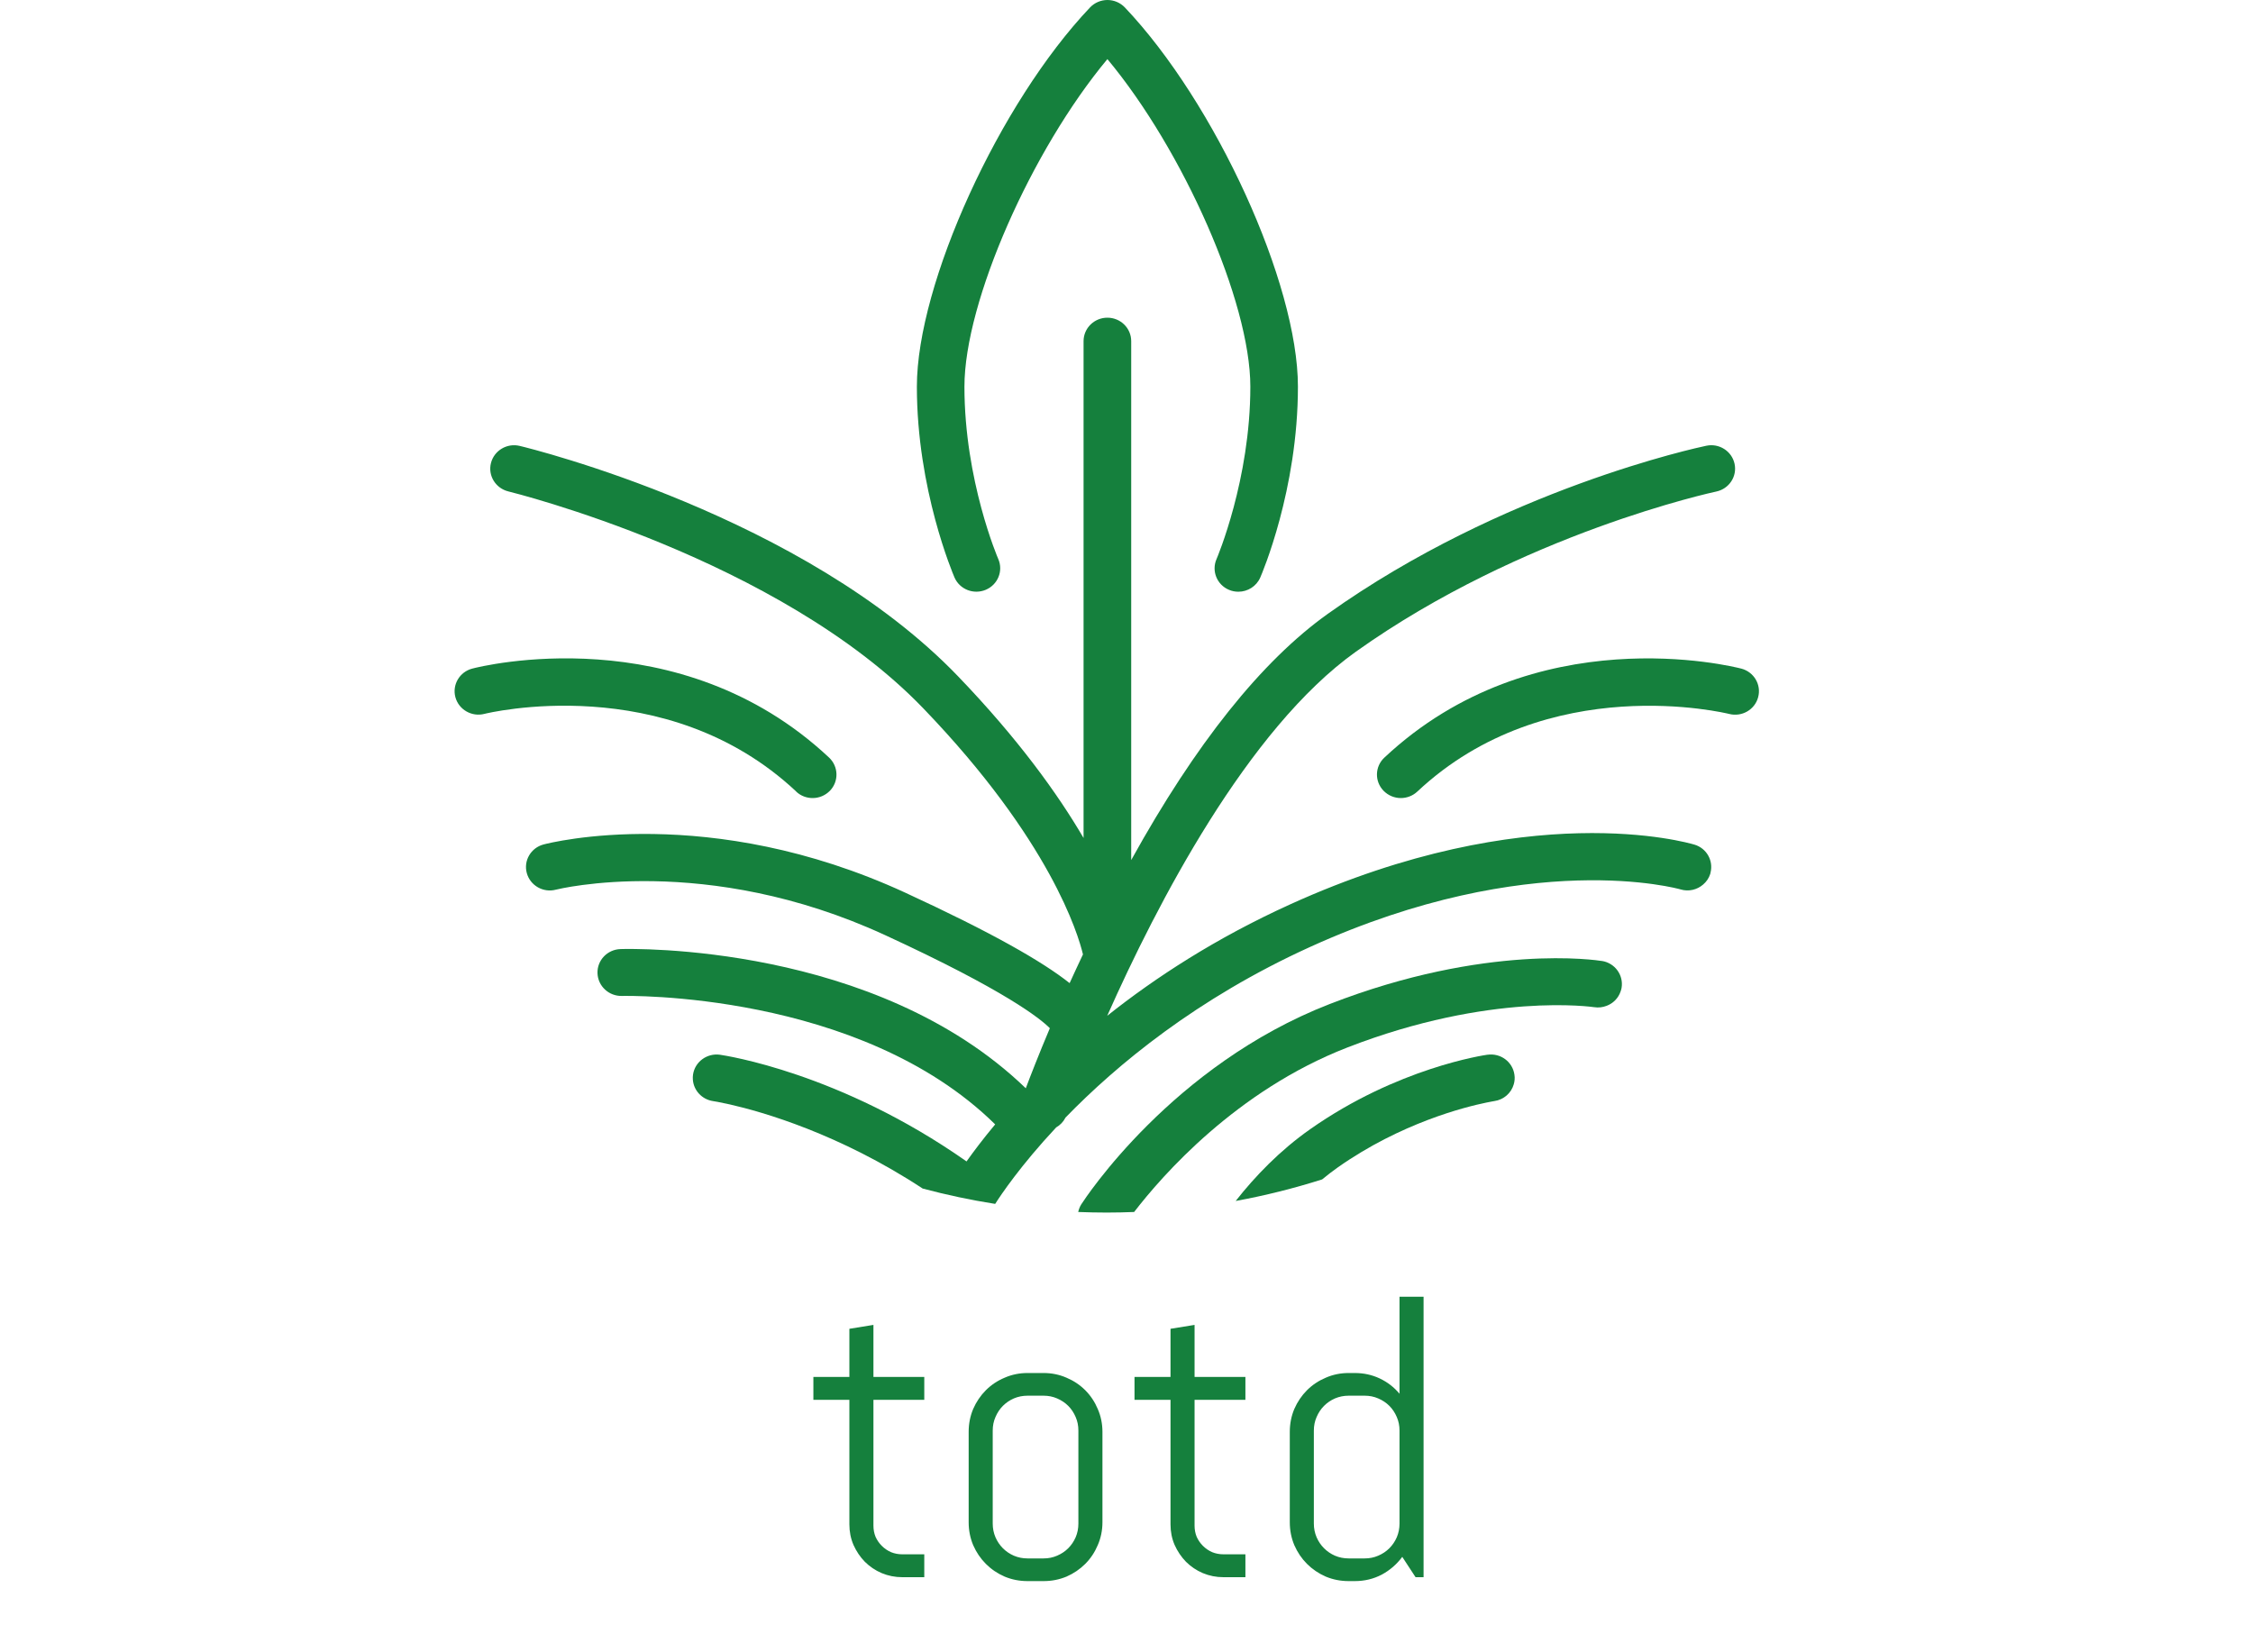 <svg width="90" height="66" viewBox="0 0 90 66" fill="none" xmlns="http://www.w3.org/2000/svg">
<g clip-path="url(#clip0_114_3757)">
<path d="M39.378 23.559C39.861 23.355 40.085 22.805 39.878 22.33C39.864 22.3 38.526 19.188 38.526 15.446C38.526 12.046 41.215 5.986 44.237 2.361C47.258 5.986 49.947 12.046 49.947 15.446C49.947 19.155 48.622 22.274 48.596 22.333C48.389 22.808 48.612 23.358 49.095 23.561C49.216 23.613 49.345 23.636 49.469 23.636C49.837 23.636 50.19 23.423 50.344 23.067C50.406 22.927 51.848 19.567 51.848 15.444C51.848 11.321 48.555 4.111 44.934 0.297C44.753 0.108 44.501 0 44.239 0C43.977 0 43.723 0.108 43.544 0.297C39.923 4.111 36.626 11.332 36.626 15.444C36.626 19.555 38.07 22.925 38.129 23.067C38.336 23.543 38.895 23.762 39.378 23.559Z" fill="#15803D"/>
<path d="M31.805 31.62C31.988 31.793 32.226 31.878 32.462 31.878C32.714 31.878 32.964 31.779 33.152 31.587C33.514 31.213 33.499 30.621 33.121 30.263C27.123 24.64 19.202 26.617 18.867 26.706C18.36 26.837 18.058 27.35 18.191 27.848C18.325 28.346 18.846 28.646 19.352 28.515C19.424 28.496 26.595 26.73 31.808 31.618L31.805 31.62Z" fill="#15803D"/>
<path d="M69.554 26.706C69.219 26.62 61.298 24.64 55.3 30.263C54.919 30.619 54.905 31.213 55.269 31.587C55.457 31.779 55.707 31.878 55.959 31.878C56.195 31.878 56.433 31.791 56.616 31.62C61.829 26.732 68.997 28.499 69.071 28.517C69.58 28.648 70.099 28.351 70.232 27.85C70.368 27.35 70.063 26.837 69.556 26.706H69.554Z" fill="#15803D"/>
<path d="M67.686 33.738C67.42 33.658 61.044 31.81 51.543 36.122C48.576 37.468 46.159 39.042 44.23 40.575C46.207 36.125 49.828 29.121 54.165 26.03C60.81 21.299 68.479 19.651 68.557 19.635C69.071 19.527 69.4 19.031 69.29 18.526C69.181 18.02 68.676 17.697 68.162 17.805C67.834 17.873 60.032 19.541 53.049 24.514C50.397 26.402 47.758 29.711 45.188 34.355V13.626C45.188 13.109 44.763 12.69 44.237 12.69C43.711 12.69 43.285 13.109 43.285 13.626V33.473C42.255 31.714 40.677 29.517 38.267 27.01C32.107 20.604 21.225 17.922 20.763 17.812C20.252 17.688 19.738 17.997 19.612 18.497C19.485 19.001 19.8 19.506 20.309 19.63C20.416 19.656 31.103 22.288 36.885 28.297C41.96 33.572 43.073 37.332 43.261 38.123C43.073 38.518 42.897 38.902 42.728 39.27C41.639 38.408 39.647 37.264 36.166 35.659C28.327 32.046 21.981 33.661 21.715 33.731C21.208 33.864 20.908 34.377 21.044 34.875C21.18 35.373 21.701 35.671 22.207 35.537C22.267 35.523 28.182 34.044 35.357 37.353C40.182 39.576 41.567 40.697 41.938 41.071C41.484 42.148 41.158 42.988 40.977 43.47C34.967 37.671 25.217 37.896 24.789 37.91C24.263 37.926 23.851 38.357 23.868 38.874C23.885 39.391 24.325 39.798 24.848 39.782C24.946 39.78 34.332 39.574 39.754 44.913C39.267 45.496 38.888 46.002 38.61 46.392C33.554 42.84 28.964 42.162 28.76 42.131C28.241 42.059 27.758 42.414 27.684 42.925C27.675 42.99 27.672 43.053 27.677 43.116C27.703 43.549 28.037 43.919 28.491 43.984C28.5 43.984 28.738 44.022 29.157 44.116C30.461 44.413 33.518 45.283 36.859 47.476C37.806 47.728 38.772 47.934 39.754 48.089C39.98 47.733 40.765 46.559 42.191 45.033C42.348 44.944 42.478 44.81 42.564 44.64C44.613 42.531 47.808 39.88 52.343 37.821C61.132 33.831 67.073 35.509 67.13 35.526C67.458 35.626 67.796 35.54 68.036 35.331C68.165 35.221 68.265 35.079 68.319 34.908C68.324 34.889 68.326 34.87 68.331 34.852C68.448 34.374 68.174 33.885 67.689 33.738H67.686Z" fill="#15803D"/>
<path d="M63.996 38.387C63.811 38.357 59.38 37.671 53.118 40.105C46.813 42.555 43.34 47.881 43.195 48.105C43.133 48.201 43.095 48.306 43.071 48.412C43.449 48.426 43.828 48.435 44.208 48.435C44.589 48.435 44.941 48.426 45.305 48.412C46.426 46.956 49.385 43.566 53.818 41.843C59.552 39.614 63.644 40.227 63.682 40.231C63.856 40.259 64.025 40.236 64.179 40.177C64.441 40.079 64.648 39.871 64.739 39.599C64.753 39.555 64.769 39.511 64.777 39.461C64.862 38.951 64.513 38.469 63.994 38.385L63.996 38.387Z" fill="#15803D"/>
<path d="M59.421 42.129C59.276 42.15 55.821 42.658 52.34 45.103C51.127 45.955 50.137 46.984 49.362 47.972C50.539 47.757 51.693 47.466 52.814 47.111C53.016 46.945 53.228 46.781 53.447 46.626C55.966 44.857 58.512 44.219 59.38 44.041C59.571 44.001 59.68 43.985 59.692 43.982C60.075 43.928 60.373 43.655 60.47 43.311C60.506 43.189 60.518 43.058 60.496 42.925C60.423 42.412 59.942 42.056 59.419 42.131L59.421 42.129Z" fill="#15803D"/>
</g>
<path d="M36.047 63C35.755 63 35.479 62.945 35.219 62.836C34.964 62.727 34.74 62.575 34.547 62.383C34.359 62.19 34.208 61.966 34.094 61.711C33.984 61.456 33.93 61.182 33.93 60.891V55.914H32.492V55H33.93V53.078L34.891 52.922V55H36.922V55.914H34.891V60.938C34.891 61.099 34.919 61.25 34.977 61.391C35.039 61.526 35.122 61.646 35.227 61.75C35.331 61.854 35.453 61.938 35.594 62C35.734 62.057 35.885 62.086 36.047 62.086H36.922V63H36.047ZM44.039 60.805C44.039 61.128 43.977 61.432 43.852 61.719C43.732 62.005 43.565 62.255 43.352 62.469C43.138 62.682 42.888 62.852 42.602 62.977C42.315 63.096 42.01 63.156 41.688 63.156H41.047C40.724 63.156 40.419 63.096 40.133 62.977C39.846 62.852 39.596 62.682 39.383 62.469C39.169 62.255 39 62.005 38.875 61.719C38.755 61.432 38.695 61.128 38.695 60.805V57.195C38.695 56.872 38.755 56.568 38.875 56.281C39 55.995 39.169 55.745 39.383 55.531C39.596 55.318 39.846 55.151 40.133 55.031C40.419 54.906 40.724 54.844 41.047 54.844H41.688C42.01 54.844 42.315 54.906 42.602 55.031C42.888 55.151 43.138 55.318 43.352 55.531C43.565 55.745 43.732 55.995 43.852 56.281C43.977 56.568 44.039 56.872 44.039 57.195V60.805ZM43.078 57.141C43.078 56.948 43.042 56.768 42.969 56.602C42.896 56.43 42.797 56.281 42.672 56.156C42.547 56.031 42.398 55.932 42.227 55.859C42.06 55.786 41.88 55.75 41.688 55.75H41.047C40.854 55.75 40.672 55.786 40.5 55.859C40.333 55.932 40.188 56.031 40.062 56.156C39.938 56.281 39.839 56.43 39.766 56.602C39.693 56.768 39.656 56.948 39.656 57.141V60.859C39.656 61.052 39.693 61.234 39.766 61.406C39.839 61.573 39.938 61.719 40.062 61.844C40.188 61.969 40.333 62.068 40.5 62.141C40.672 62.214 40.854 62.25 41.047 62.25H41.688C41.88 62.25 42.06 62.214 42.227 62.141C42.398 62.068 42.547 61.969 42.672 61.844C42.797 61.719 42.896 61.573 42.969 61.406C43.042 61.234 43.078 61.052 43.078 60.859V57.141ZM48.875 63C48.583 63 48.307 62.945 48.047 62.836C47.792 62.727 47.568 62.575 47.375 62.383C47.188 62.19 47.036 61.966 46.922 61.711C46.812 61.456 46.758 61.182 46.758 60.891V55.914H45.32V55H46.758V53.078L47.719 52.922V55H49.75V55.914H47.719V60.938C47.719 61.099 47.747 61.25 47.805 61.391C47.867 61.526 47.95 61.646 48.055 61.75C48.159 61.854 48.281 61.938 48.422 62C48.562 62.057 48.714 62.086 48.875 62.086H49.75V63H48.875ZM56.547 63L56.016 62.188C55.797 62.484 55.523 62.721 55.195 62.898C54.867 63.07 54.508 63.156 54.117 63.156H53.875C53.552 63.156 53.247 63.096 52.961 62.977C52.675 62.852 52.425 62.682 52.211 62.469C51.997 62.255 51.828 62.005 51.703 61.719C51.583 61.432 51.523 61.128 51.523 60.805V57.195C51.523 56.872 51.583 56.568 51.703 56.281C51.828 55.995 51.997 55.745 52.211 55.531C52.425 55.318 52.675 55.151 52.961 55.031C53.247 54.906 53.552 54.844 53.875 54.844H54.117C54.477 54.844 54.81 54.917 55.117 55.062C55.425 55.208 55.688 55.411 55.906 55.672V51.797H56.867V63H56.547ZM55.906 57.141C55.906 56.948 55.87 56.768 55.797 56.602C55.724 56.43 55.625 56.281 55.5 56.156C55.375 56.031 55.227 55.932 55.055 55.859C54.888 55.786 54.708 55.75 54.516 55.75H53.875C53.682 55.75 53.5 55.786 53.328 55.859C53.161 55.932 53.016 56.031 52.891 56.156C52.766 56.281 52.667 56.43 52.594 56.602C52.521 56.768 52.484 56.948 52.484 57.141V60.859C52.484 61.052 52.521 61.234 52.594 61.406C52.667 61.573 52.766 61.719 52.891 61.844C53.016 61.969 53.161 62.068 53.328 62.141C53.5 62.214 53.682 62.25 53.875 62.25H54.516C54.708 62.25 54.888 62.214 55.055 62.141C55.227 62.068 55.375 61.969 55.5 61.844C55.625 61.719 55.724 61.573 55.797 61.406C55.87 61.234 55.906 61.052 55.906 60.859V57.141Z" fill="#15803D"/>
<defs>
<clipPath id="clip0_114_3757">
<rect width="52.105" height="48.438" fill="white" transform="translate(18.158)"/>
</clipPath>
</defs>
</svg>
